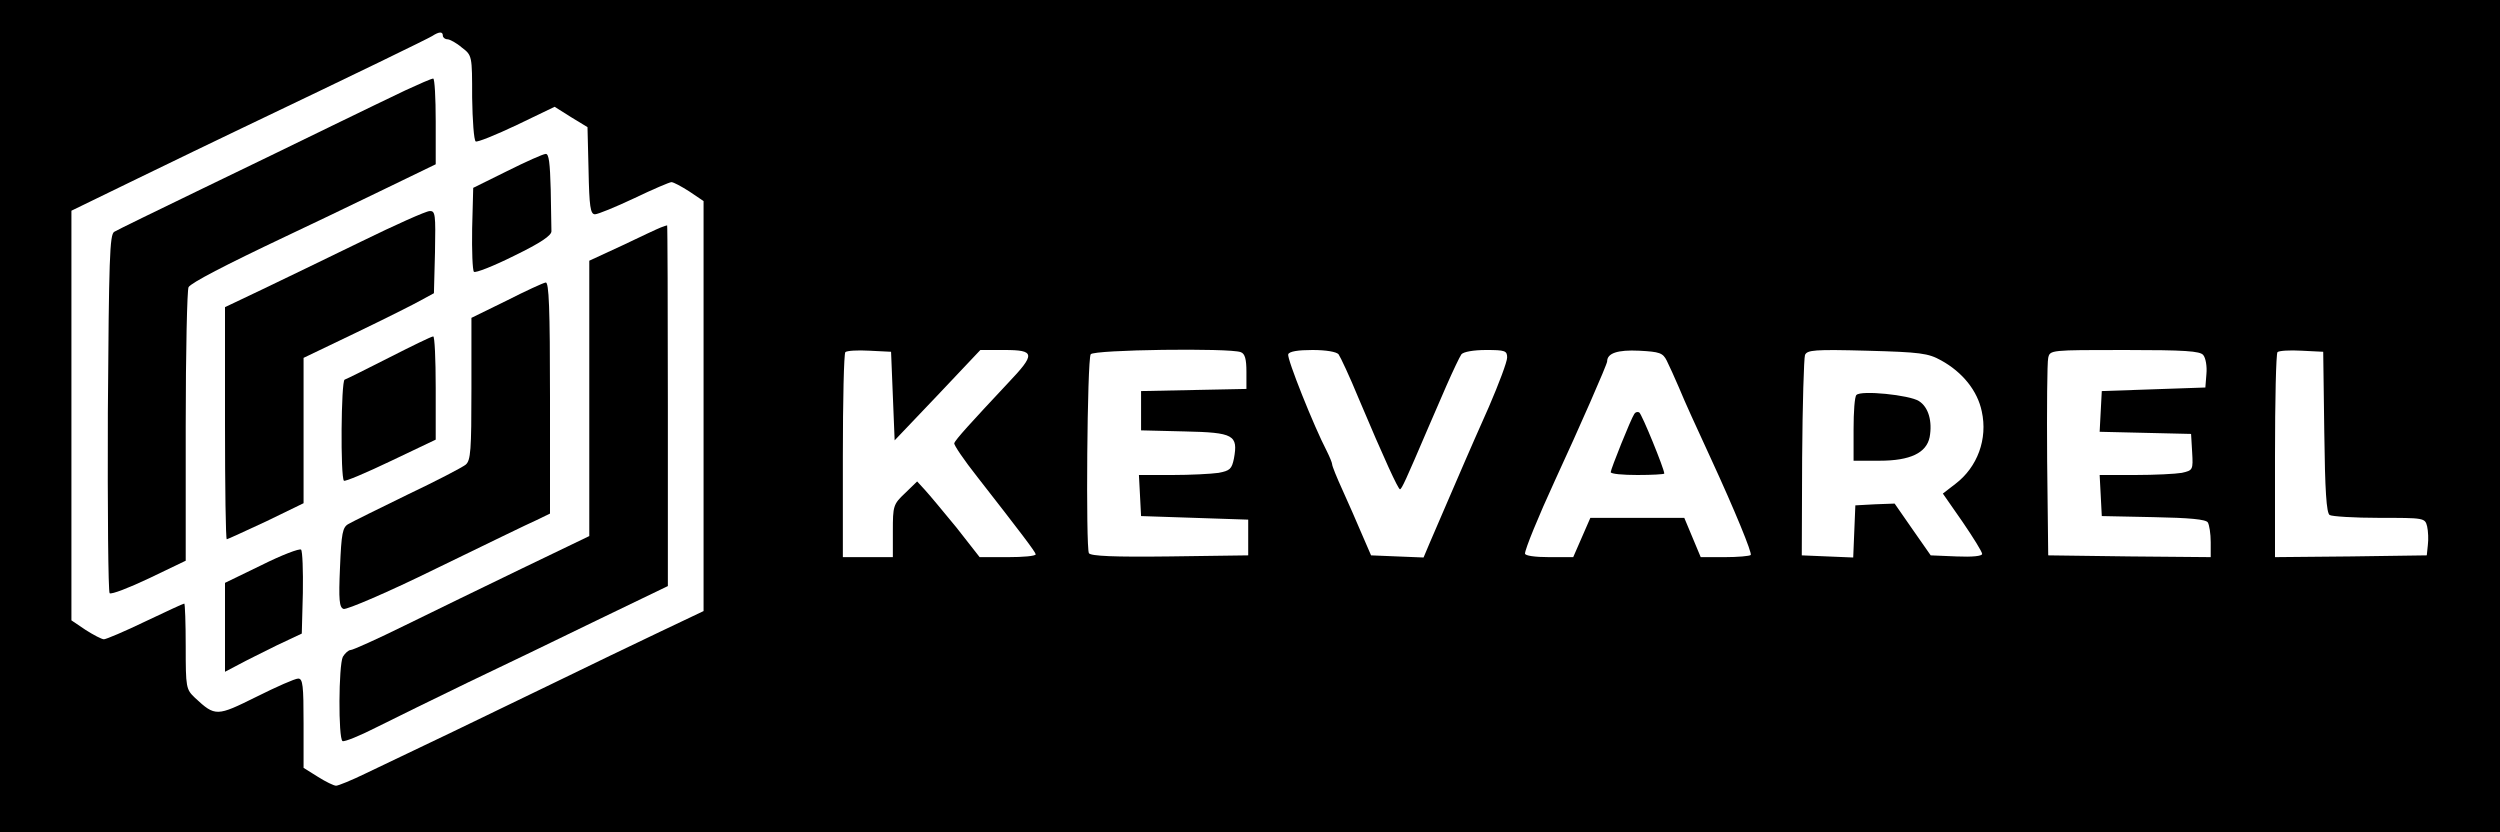 <svg
    version="1.0"
    xmlns="http://www.w3.org/2000/svg"
    width="700pt"
    height="233pt"
    viewBox="0 0 700 233"
    preserveAspectRatio="xMidYMid meet">


    <g
    transform="translate(0,233) scale(0.1,-0.1)"
    fill="#000000"
    stroke="none"
    >

        <path d="M0 1165 l0 -1165 3500 0 3500 0 0 1165 0 1165 -3500 0 -3500 0 0 -1165z m1240 1065 c0 -5 6 -10 13 -10 6 0 25 -10 40 -23 29 -22 29 -23 29 -140 1 -65 5 -120 10 -123 4 -3 56 18 115 46 l106 51 46 -29 46 -28 3 -122 c2 -100 5 -122 18 -122 8 0 57 20 110 45 52 25 99 45 104 45 6 0 28 -12 50 -26 l40 -27 0 -574 0 -574 -122 -58 c-68 -32 -204 -98 -303 -146 -179 -87 -385 -186 -522 -251 -39 -19 -76 -34 -82 -34 -6 0 -29 11 -51 25 l-40 25 0 125 c0 105 -2 125 -15 125 -9 0 -61 -23 -117 -51 -111 -55 -115 -56 -172 -3 -25 24 -26 28 -26 144 0 66 -2 120 -4 120 -3 0 -52 -23 -109 -50 -58 -28 -110 -50 -116 -50 -6 0 -29 12 -51 26 l-40 27 0 573 0 574 183 89 c100 49 232 112 292 141 331 158 522 251 535 259 20 13 30 13 30 1z m1260 -1009 l5 -124 120 126 120 127 67 0 c87 0 88 -11 10 -93 -103 -110 -147 -158 -150 -168 -2 -4 27 -47 65 -95 121 -155 162 -209 163 -216 0 -5 -35 -8 -78 -8 l-79 0 -65 83 c-37 45 -76 92 -88 105 l-22 24 -34 -33 c-33 -31 -34 -36 -34 -106 l0 -73 -70 0 -70 0 0 283 c0 156 3 287 7 291 4 4 34 6 68 4 l60 -3 5 -124z m974 123 c12 -4 16 -20 16 -55 l0 -48 -147 -3 -148 -3 0 -55 0 -55 122 -3 c138 -3 150 -10 138 -76 -6 -29 -11 -34 -43 -40 -21 -3 -79 -6 -130 -6 l-93 0 3 -57 3 -58 150 -5 150 -5 0 -50 0 -50 -219 -3 c-157 -2 -222 1 -227 9 -9 15 -5 542 5 557 8 13 389 18 420 6z m274 -6 c5 -7 31 -62 56 -123 73 -173 111 -255 116 -255 5 1 16 25 78 170 11 25 34 79 52 120 18 41 37 81 42 88 6 7 34 12 69 12 53 0 59 -2 59 -21 0 -12 -23 -73 -51 -138 -68 -153 -71 -162 -114 -261 -20 -47 -44 -102 -53 -123 l-16 -38 -74 3 -73 3 -26 60 c-14 33 -38 88 -54 123 -16 35 -29 67 -29 72 0 4 -7 21 -15 37 -36 69 -112 259 -108 271 3 8 27 12 68 12 38 0 67 -5 73 -12z m919 -18 c7 -14 22 -47 34 -75 19 -46 44 -100 90 -200 66 -143 116 -265 111 -269 -3 -3 -36 -6 -73 -6 l-67 0 -23 55 -23 55 -131 0 -132 0 -24 -55 -24 -55 -67 0 c-40 0 -68 4 -68 10 0 12 37 103 84 205 68 147 146 325 146 333 0 23 29 33 90 30 57 -3 66 -6 77 -28z m768 1 c60 -33 102 -85 114 -143 17 -77 -12 -156 -74 -203 l-35 -27 55 -79 c30 -44 55 -84 55 -90 0 -6 -27 -9 -72 -7 l-72 3 -51 73 -50 72 -55 -2 -55 -3 -3 -73 -3 -73 -72 3 -72 3 1 272 c1 150 5 280 8 289 6 14 26 16 174 12 149 -4 171 -7 207 -27z m734 15 c7 -8 11 -32 9 -53 l-3 -38 -145 -5 -145 -5 -3 -57 -3 -57 128 -3 128 -3 3 -51 c3 -50 2 -51 -29 -58 -17 -3 -76 -6 -131 -6 l-99 0 3 -57 3 -58 145 -3 c100 -2 147 -6 152 -15 4 -7 8 -31 8 -55 l0 -42 -227 2 -228 3 -3 265 c-1 146 0 275 3 288 5 22 6 22 214 22 169 0 211 -3 220 -14z m339 -216 c2 -164 6 -226 15 -232 6 -4 69 -8 139 -8 126 0 128 0 134 -24 3 -13 4 -37 2 -52 l-3 -29 -212 -3 -213 -2 0 283 c0 156 3 287 7 291 4 4 34 6 68 4 l60 -3 3 -225z"></path>
        <path d="M1135 2077 c-38 -18 -131 -63 -205 -99 -74 -36 -238 -116 -365 -177 -126 -61 -237 -115 -245 -120 -13 -7 -15 -76 -18 -506 -1 -275 1 -502 5 -506 5 -4 54 15 111 42 l102 49 0 377 c0 208 4 383 8 389 7 12 101 61 272 142 58 27 176 84 263 126 l157 76 0 120 c0 66 -3 120 -7 120 -5 0 -39 -15 -78 -33z"></path>
        <path d="M1420 1851 l-95 -47 -3 -114 c-1 -62 1 -117 5 -121 4 -4 55 16 113 45 74 36 105 57 104 69 0 9 -1 62 -2 117 -2 73 -5 100 -14 99 -7 0 -56 -22 -108 -48z"></path>
        <path d="M1010 1653 c-96 -47 -221 -107 -277 -134 l-103 -49 0 -325 c0 -179 2 -325 5 -325 2 0 52 23 110 50 l105 51 0 203 0 204 148 71 c81 39 163 80 182 91 l35 19 3 115 c2 106 1 116 -15 115 -10 0 -97 -39 -193 -86z"></path>
        <path d="M1850 1693 c-8 -3 -57 -26 -107 -50 l-93 -43 0 -386 0 -385 -187 -90 c-104 -50 -251 -122 -329 -160 -77 -38 -146 -69 -152 -69 -6 0 -16 -9 -22 -19 -12 -24 -13 -228 -1 -236 5 -3 49 15 98 40 48 24 162 80 253 124 91 43 254 122 363 175 l197 95 0 506 c0 278 -1 505 -2 504 -2 0 -10 -3 -18 -6z"></path>
        <path d="M1418 1488 l-98 -48 0 -199 c0 -172 -2 -200 -16 -212 -10 -8 -83 -46 -163 -84 -80 -39 -155 -76 -165 -82 -17 -9 -20 -26 -24 -122 -4 -91 -2 -112 10 -116 8 -3 125 47 259 113 134 65 261 127 282 136 l37 18 0 324 c0 253 -3 324 -12 323 -7 -1 -57 -24 -110 -51z"></path>
        <path d="M1090 1329 c-63 -32 -119 -60 -125 -62 -10 -4 -12 -273 -2 -283 3 -3 62 22 131 55 l126 60 0 145 c0 81 -3 145 -7 144 -5 0 -60 -27 -123 -59z"></path>
        <path d="M733 748 l-103 -50 0 -124 0 -125 38 20 c20 11 69 35 107 54 l70 33 3 114 c1 62 -1 117 -5 121 -4 4 -54 -15 -110 -43z"></path>
        <path d="M4576 1171 c-10 -15 -66 -155 -66 -163 0 -5 34 -8 75 -8 41 0 75 2 75 4 0 13 -63 167 -70 171 -5 3 -11 1 -14 -4z"></path>
        <path d="M5198 1224 c-5 -4 -8 -47 -8 -96 l0 -88 73 0 c86 0 131 22 140 66 8 44 -3 84 -30 101 -26 17 -163 31 -175 17z"></path>
    </g>
</svg>